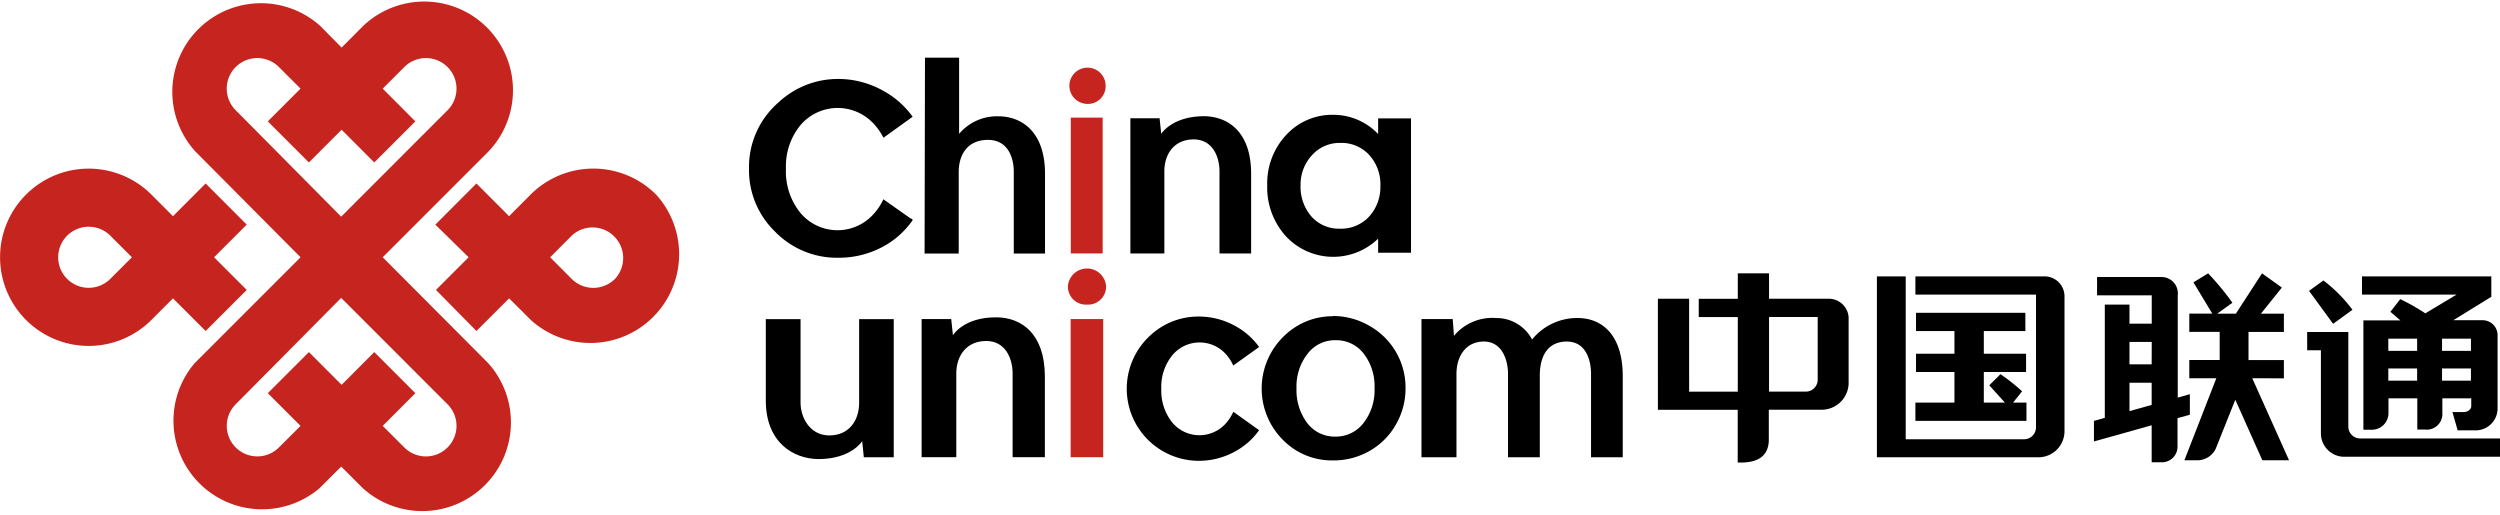 <svg xmlns="http://www.w3.org/2000/svg" viewBox="0 0 320.09 65.88"><defs><style>.cls-1,.cls-2{fill-rule:evenodd;}.cls-2,.cls-3{fill:#c6241e;}</style></defs><title>资源 1</title><g id="图层_2" data-name="图层 2"><g id="图层_1-2" data-name="图层 1"><path class="cls-1" d="M202.16,40.72a7.42,7.42,0,0,0-6,2.75,5.15,5.15,0,0,0-4.59-2.75A6.39,6.39,0,0,0,186.16,43L186,40.85h-4v17.7h4.48V47.88c0-2.27,1.2-4.15,3.51-4.15s3.09,2.33,3.09,4.15V58.55h4.07V48.11c0-3,1.39-4.38,3.46-4.38,2.41,0,3.1,2.33,3.1,4.15V58.55h4.06V48.19C207.77,42.83,205.09,40.79,202.16,40.72Z"/><path class="cls-1" d="M170.65,40.46a9.29,9.29,0,0,1,4.67,1.25,9.07,9.07,0,0,1,4.64,8,9.21,9.21,0,0,1-1.23,4.64,8.89,8.89,0,0,1-3.37,3.38,9.23,9.23,0,0,1-4.7,1.22,8.76,8.76,0,0,1-6.45-2.68,9.31,9.31,0,0,1,.35-13.39,8.85,8.85,0,0,1,6.09-2.39Zm.32,3.1a4.38,4.38,0,0,0-3.54,1.72A6.75,6.75,0,0,0,166,49.7a7,7,0,0,0,1.39,4.49A4.4,4.4,0,0,0,171,55.9a4.45,4.45,0,0,0,3.57-1.73,6.82,6.82,0,0,0,1.42-4.47,6.8,6.8,0,0,0-1.4-4.44A4.42,4.42,0,0,0,171,43.56Z"/><path class="cls-1" d="M127.63,40.63c-4.24-.05-5.62,2.29-5.62,2.29l-.22-2.07H118V58.54h4.44V47.82c0-2.28,1.31-4.16,3.83-4.16s3.38,2.32,3.38,4.16V58.54h4.13V48.14C133.75,42.75,130.82,40.67,127.63,40.63Z"/><path class="cls-1" d="M104.77,58.78c4.24,0,5.62-2.3,5.62-2.3l.21,2.07h3.83V40.86H110V51.58c0,2.28-1.31,4.17-3.82,4.17s-3.68-2.34-3.68-4.17V40.86H98.05V51.27C98.05,56.65,101.57,58.74,104.77,58.78Z"/><path class="cls-1" d="M161.21,55.08a9,9,0,0,1-3,2.68A9.53,9.53,0,0,1,153.49,59a9.23,9.23,0,0,1-6.17-16.09,9,9,0,0,1,6.15-2.38,9.53,9.53,0,0,1,4.74,1.24,9,9,0,0,1,3,2.66l-3.31,2.37a5.45,5.45,0,0,0-.81-1.3,4.53,4.53,0,0,0-7,0,6.36,6.36,0,0,0-1.4,4.25,6.53,6.53,0,0,0,1.38,4.32,4.53,4.53,0,0,0,7,0,5.87,5.87,0,0,0,.84-1.35Z"/><path class="cls-1" d="M302.19,56.14a1.52,1.52,0,0,1-1.52-1.52V42.51H295.4v2.34h1.76v10.7A3,3,0,0,0,300,58.48h20.09V56.14Z"/><path class="cls-1" d="M317.81,41h-3.7l4.87-3V35.39H302.42v2.33h12.11l-4,2.4a27.54,27.54,0,0,0-3.21-1.82l-1.26,1.62,1.27,1.1H302.6v14h1a2.12,2.12,0,0,0,2.21-2.11V51h3.69v4h1a2,2,0,0,0,2.21-2.12V51h3.7v1c0,.46-.52.76-.94.76H314l.67,2.34h2.31a2.8,2.8,0,0,0,2.8-2.81v-9.3A1.92,1.92,0,0,0,317.81,41Zm-8.33,7.74h-3.69V47.18h3.69Zm0-3.82h-3.69V43.36h3.69Zm6.89,3.82h-3.7V47.18h3.7Zm0-3.82h-3.7V43.36h3.7Z"/><path class="cls-1" d="M301.2,39.66a18.85,18.85,0,0,0-3.72-3.75l-1.84,1.33,3.08,4.22Z"/><path class="cls-1" d="M278.83,50.91V37.81a2.09,2.09,0,0,0-2-2.34h-8.33v2.34h7v3.63h-2.85V39h-3.16v14.5l-1.39.39v2.63l7.39-2.07v4.74h1.31a2,2,0,0,0,2-1.9V53.54l1.58-.44V50.47Zm-3.34.93-2.84.8V49h2.84Zm0-5.19h-2.84V43.78h2.85Z"/><path class="cls-1" d="M288.37,48.43l4.71,10.5h-3.42l-3.46-7.75-2.5,6.26a2.62,2.62,0,0,1-2.26,1.49h-1.76l4.09-10.5h-3.46V46.09h3.89v-3.6h-3.89V40.15h2.94l-2.41-4L282.72,35a35,35,0,0,1,3.11,3.76l-1.95,1.4h2.39L289.62,35l2.54,1.82-2.68,3.34h2.94v2.34h-4.53v3.6h4.53v2.34Z"/><path class="cls-1" d="M234.19,38.25H226.5V35h-4v3.26h-5v2.34h5v9.55h-6.23V38.25h-4V52.47h10.22v6.75h.65c2.23-.07,3.25-1.06,3.33-2.76v-4h6.77a3.46,3.46,0,0,0,3.45-3.31V40.64A2.54,2.54,0,0,0,234.19,38.25Zm-1.46,10.37a1.52,1.52,0,0,1-1.51,1.52H226.5V40.59h6.23Z"/><path class="cls-1" d="M261.83,35.39H245.24v2.33h15.44v17a1.52,1.52,0,0,1-1.51,1.52H244V35.39h-3.69V58.55H261a3.34,3.34,0,0,0,3.33-3.34V37.92a2.54,2.54,0,0,0-2.54-2.53Z"/><path class="cls-1" d="M259.46,51.55v2.34H245.24V51.55h5V47.63h-4.92V45.29h4.92v-2.9h-4.92V40.05h14v2.34H254v2.9h5.41v2.34H254v3.92h2.7l-2-2.22,1.43-1.42a23.36,23.36,0,0,1,2.77,2.19l-1.16,1.45Z"/><path class="cls-2" d="M26.33,42.38l5.26-5.26-4.18-4.18,4.18-4.18-5.26-5.27-4.18,4.19-2.77-2.77a11.35,11.35,0,1,0,0,16.06l2.77-2.77ZM14.12,35.71a3.91,3.91,0,1,1,0-5.54l2.77,2.77Z"/><path class="cls-2" d="M84,24.91a11.36,11.36,0,0,0-16.06,0l-2.76,2.77L61,23.49l-5.26,5.27L60,32.94l-4.18,4.18L61,42.38l4.19-4.18L68,41A11.36,11.36,0,0,0,84,24.91Zm-5.26,10.8a3.92,3.92,0,0,1-5.54,0l-2.76-2.77,2.76-2.77a3.92,3.92,0,0,1,5.54,5.54Z"/><path class="cls-2" d="M49,32.94,62.56,19.38A11.36,11.36,0,0,0,46.5,3.32L43.74,6.09,41,3.32a11.35,11.35,0,0,0-16,16.06L38.48,32.94,24.92,46.5a11.35,11.35,0,0,0,16,16l2.77-2.76,2.76,2.76a11.35,11.35,0,0,0,16.06-16ZM30.18,14.12a3.91,3.91,0,0,1,5.53-5.54l2.77,2.77-4.19,4.19,5.26,5.26,4.19-4.19,4.18,4.19,5.26-5.26L49,11.35l2.77-2.77a3.91,3.91,0,0,1,5.53,5.54L43.68,27.74S31.78,15.72,30.18,14.12ZM57.3,57.29a3.9,3.9,0,0,1-5.53,0L49,54.53l4.18-4.19-5.26-5.26-4.18,4.19-4.19-4.19-5.26,5.26,4.19,4.19-2.77,2.76a3.91,3.91,0,0,1-5.53-5.53c1.6-1.6,13.5-13.62,13.5-13.62L57.3,51.76A3.9,3.9,0,0,1,57.3,57.29Z"/><path class="cls-1" d="M176.45,15.16v2a7.91,7.91,0,0,0-5.67-2.46,8,8,0,0,0-6.1,2.58,9.06,9.06,0,0,0-2.43,6.45,9.29,9.29,0,0,0,2.43,6.56,8.28,8.28,0,0,0,11.77.27v1.8h4.21V15.16Zm-1.19,12.61a4.9,4.9,0,0,1-3.74,1.51,4.7,4.7,0,0,1-3.61-1.56,5.8,5.8,0,0,1-1.39-4A5.52,5.52,0,0,1,168,19.85a4.72,4.72,0,0,1,3.6-1.55,4.81,4.81,0,0,1,3.71,1.54,5.6,5.6,0,0,1,1.43,4A5.62,5.62,0,0,1,175.26,27.77Z"/><path class="cls-1" d="M118.43,7.38h4.37v9.76a6.34,6.34,0,0,1,5-2.25c3.13,0,6,2.09,6,7.36V32.46h-4V22c0-1.8-.73-4.09-3.31-4.09s-3.73,1.85-3.74,4.09V32.46h-4.37Z"/><path class="cls-1" d="M116.86,28.18a10.9,10.9,0,0,1-3.66,3.32A11.82,11.82,0,0,1,107.31,33a11,11,0,0,1-8.06-3.33,10.94,10.94,0,0,1-3.35-8.07,10.94,10.94,0,0,1,3.78-8.49,11.12,11.12,0,0,1,7.62-3,11.75,11.75,0,0,1,5.85,1.55,11.18,11.18,0,0,1,3.7,3.29l-3.74,2.69A7.16,7.16,0,0,0,112,16a6.26,6.26,0,0,0-9.49,0,8.27,8.27,0,0,0-1.88,5.59,8.41,8.41,0,0,0,1.87,5.69,6.19,6.19,0,0,0,9.46,0,6.87,6.87,0,0,0,1.14-1.77L116.63,28h0l.08,0h0l0,0,.09.07Zm37.33-13.3c-4.15,0-5.51,2.26-5.51,2.26l-.21-2h-3.74V32.45h4.35V21.93c0-2.23,1.28-4.08,3.75-4.08s3.31,2.29,3.31,4.09V32.45h4.05V22.24c0-5.27-2.87-7.32-6-7.36Z"/><rect class="cls-3" x="137.08" y="40.85" width="4.17" height="17.69"/><path class="cls-2" d="M139.14,39a2.3,2.3,0,0,1-2.41-2.33,2.45,2.45,0,0,1,4.89,0A2.31,2.31,0,0,1,139.18,39Z"/><rect class="cls-3" x="137.1" y="15.06" width="4.08" height="17.39"/><path class="cls-2" d="M139.12,13.3a2.32,2.32,0,1,1,2.44-2.3,2.27,2.27,0,0,1-2.44,2.3Z"/></g></g></svg>